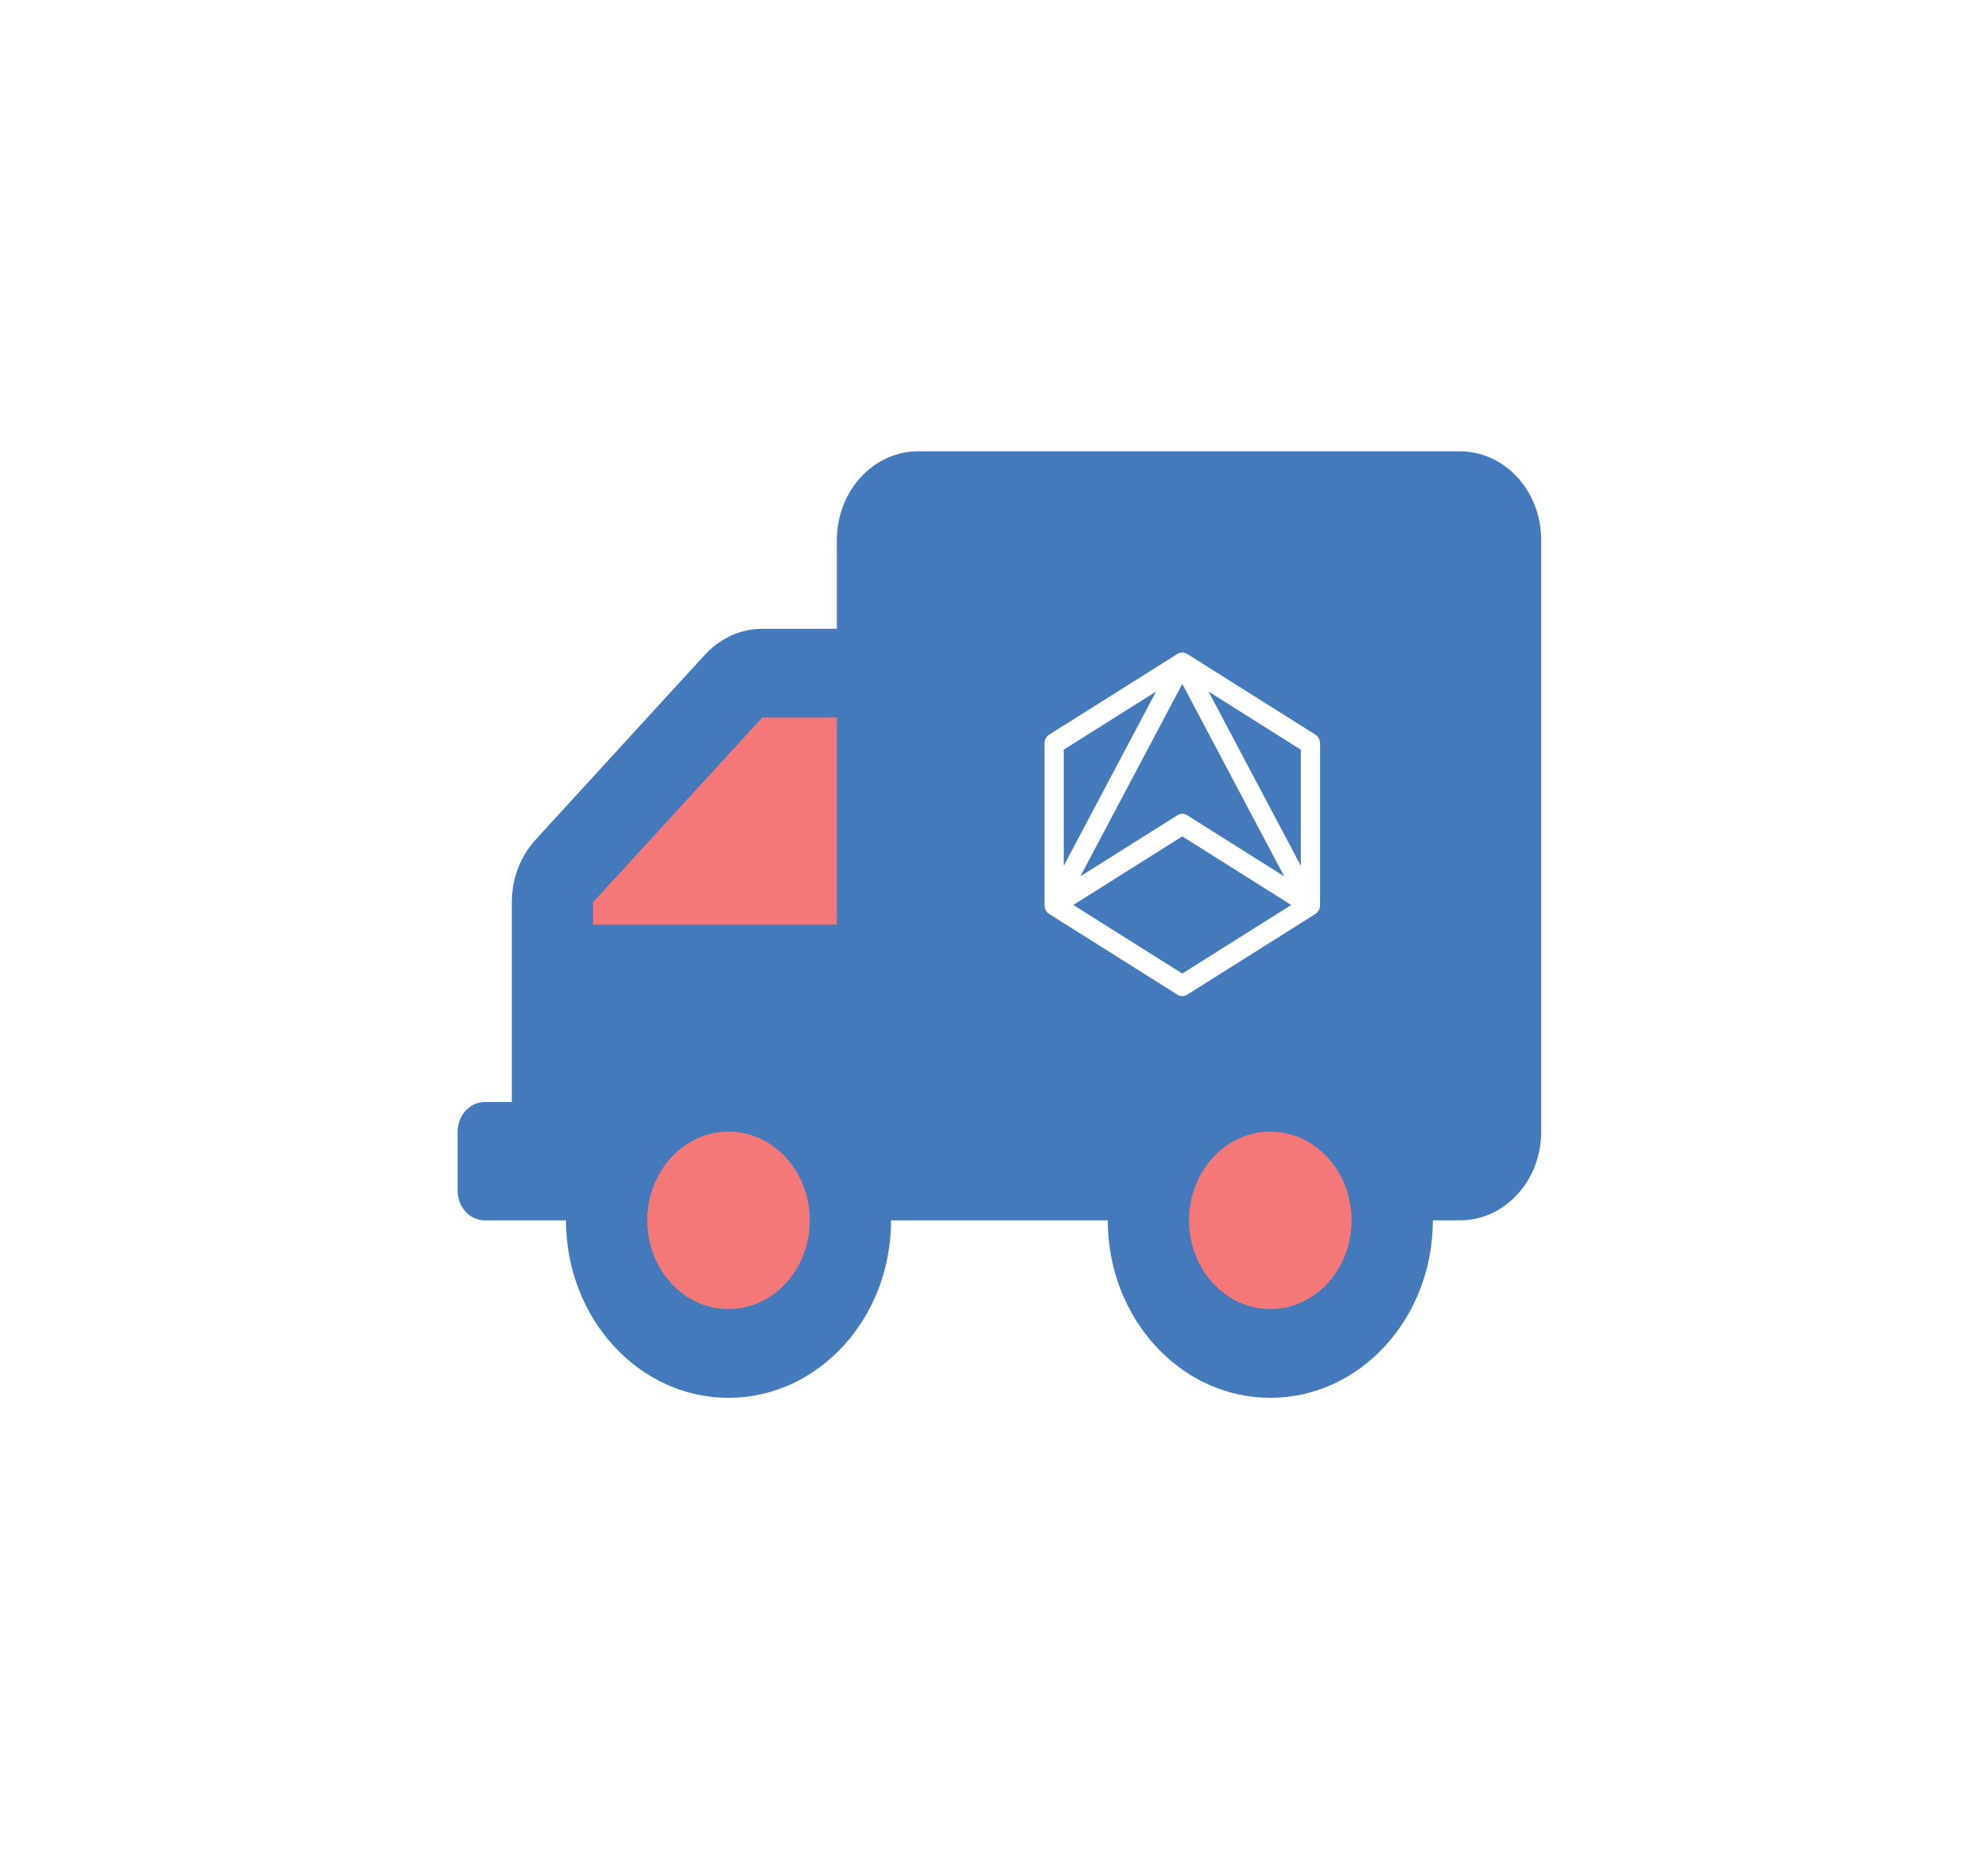 <svg width="90" height="84" viewBox="0 0 90 84" fill="none" xmlns="http://www.w3.org/2000/svg">
<g filter="url(#filter0_d_665_12208)">
<path d="M36.804 43.886L36.804 31.253L32.466 31.253L23.079 41.861L23.79 43.886L36.804 43.886Z" fill="#F47878"/>
<ellipse rx="6.541" ry="7.143" transform="matrix(-1 0 0 1 54.691 53.766)" fill="#F47878"/>
<ellipse rx="6.541" ry="7.143" transform="matrix(-1 0 0 1 30.709 53.766)" fill="#F47878"/>
<path d="M19.945 49.897H21.171V40.849C21.171 39.786 21.562 38.764 22.252 38.011L29.909 29.649C30.599 28.896 31.534 28.469 32.507 28.469H35.887V24.451C35.887 22.233 37.535 20.434 39.566 20.434H64.094C66.125 20.434 67.773 22.233 67.773 24.451V51.236C67.773 53.454 66.125 55.254 64.094 55.254H62.867C62.867 59.69 59.571 63.289 55.509 63.289C51.447 63.289 48.151 59.69 48.151 55.254H38.34C38.34 59.69 35.044 63.289 30.982 63.289C26.919 63.289 23.624 59.69 23.624 55.254H19.945C19.27 55.254 18.718 54.651 18.718 53.914V51.236C18.718 50.499 19.27 49.897 19.945 49.897ZM55.509 59.271C57.54 59.271 59.188 57.472 59.188 55.254C59.188 53.035 57.54 51.236 55.509 51.236C53.478 51.236 51.83 53.035 51.83 55.254C51.83 57.472 53.478 59.271 55.509 59.271ZM30.982 59.271C33.013 59.271 34.661 57.472 34.661 55.254C34.661 53.035 33.013 51.236 30.982 51.236C28.951 51.236 27.303 53.035 27.303 55.254C27.303 57.472 28.951 59.271 30.982 59.271ZM24.85 41.861H35.887V32.487H32.507L24.85 40.849V41.861Z" fill="#447ABB"/>
<path d="M51.524 44.079L46.592 40.974L51.524 37.869L56.456 40.974L51.524 44.079ZM50.335 31.312L46.157 39.203V33.943L50.335 31.312ZM56.138 39.678L51.742 36.91C51.607 36.825 51.441 36.825 51.306 36.91L46.91 39.678L51.524 30.965L56.138 39.678ZM56.891 39.203L52.713 31.312L56.891 33.943V39.203ZM57.544 33.258L51.742 29.605C51.607 29.52 51.441 29.52 51.306 29.605L45.504 33.258C45.369 33.342 45.286 33.499 45.286 33.669V40.974C45.286 41.144 45.369 41.3 45.504 41.385L51.306 45.038C51.374 45.08 51.449 45.101 51.524 45.101C51.599 45.101 51.674 45.08 51.742 45.038L57.544 41.385C57.679 41.3 57.762 41.144 57.762 40.974V33.669C57.762 33.499 57.679 33.342 57.544 33.258Z" fill="white"/>
</g>
<defs>
<filter id="filter0_d_665_12208" x="0.718" y="0.434" width="89.054" height="82.855" filterUnits="userSpaceOnUse" color-interpolation-filters="sRGB">
<feFlood flood-opacity="0" result="BackgroundImageFix"/>
<feColorMatrix in="SourceAlpha" type="matrix" values="0 0 0 0 0 0 0 0 0 0 0 0 0 0 0 0 0 0 127 0" result="hardAlpha"/>
<feOffset dx="2"/>
<feGaussianBlur stdDeviation="10"/>
<feComposite in2="hardAlpha" operator="out"/>
<feColorMatrix type="matrix" values="0 0 0 0 1 0 0 0 0 0 0 0 0 0 0 0 0 0 1 0"/>
<feBlend mode="normal" in2="BackgroundImageFix" result="effect1_dropShadow_665_12208"/>
<feBlend mode="normal" in="SourceGraphic" in2="effect1_dropShadow_665_12208" result="shape"/>
</filter>
</defs>
</svg>
